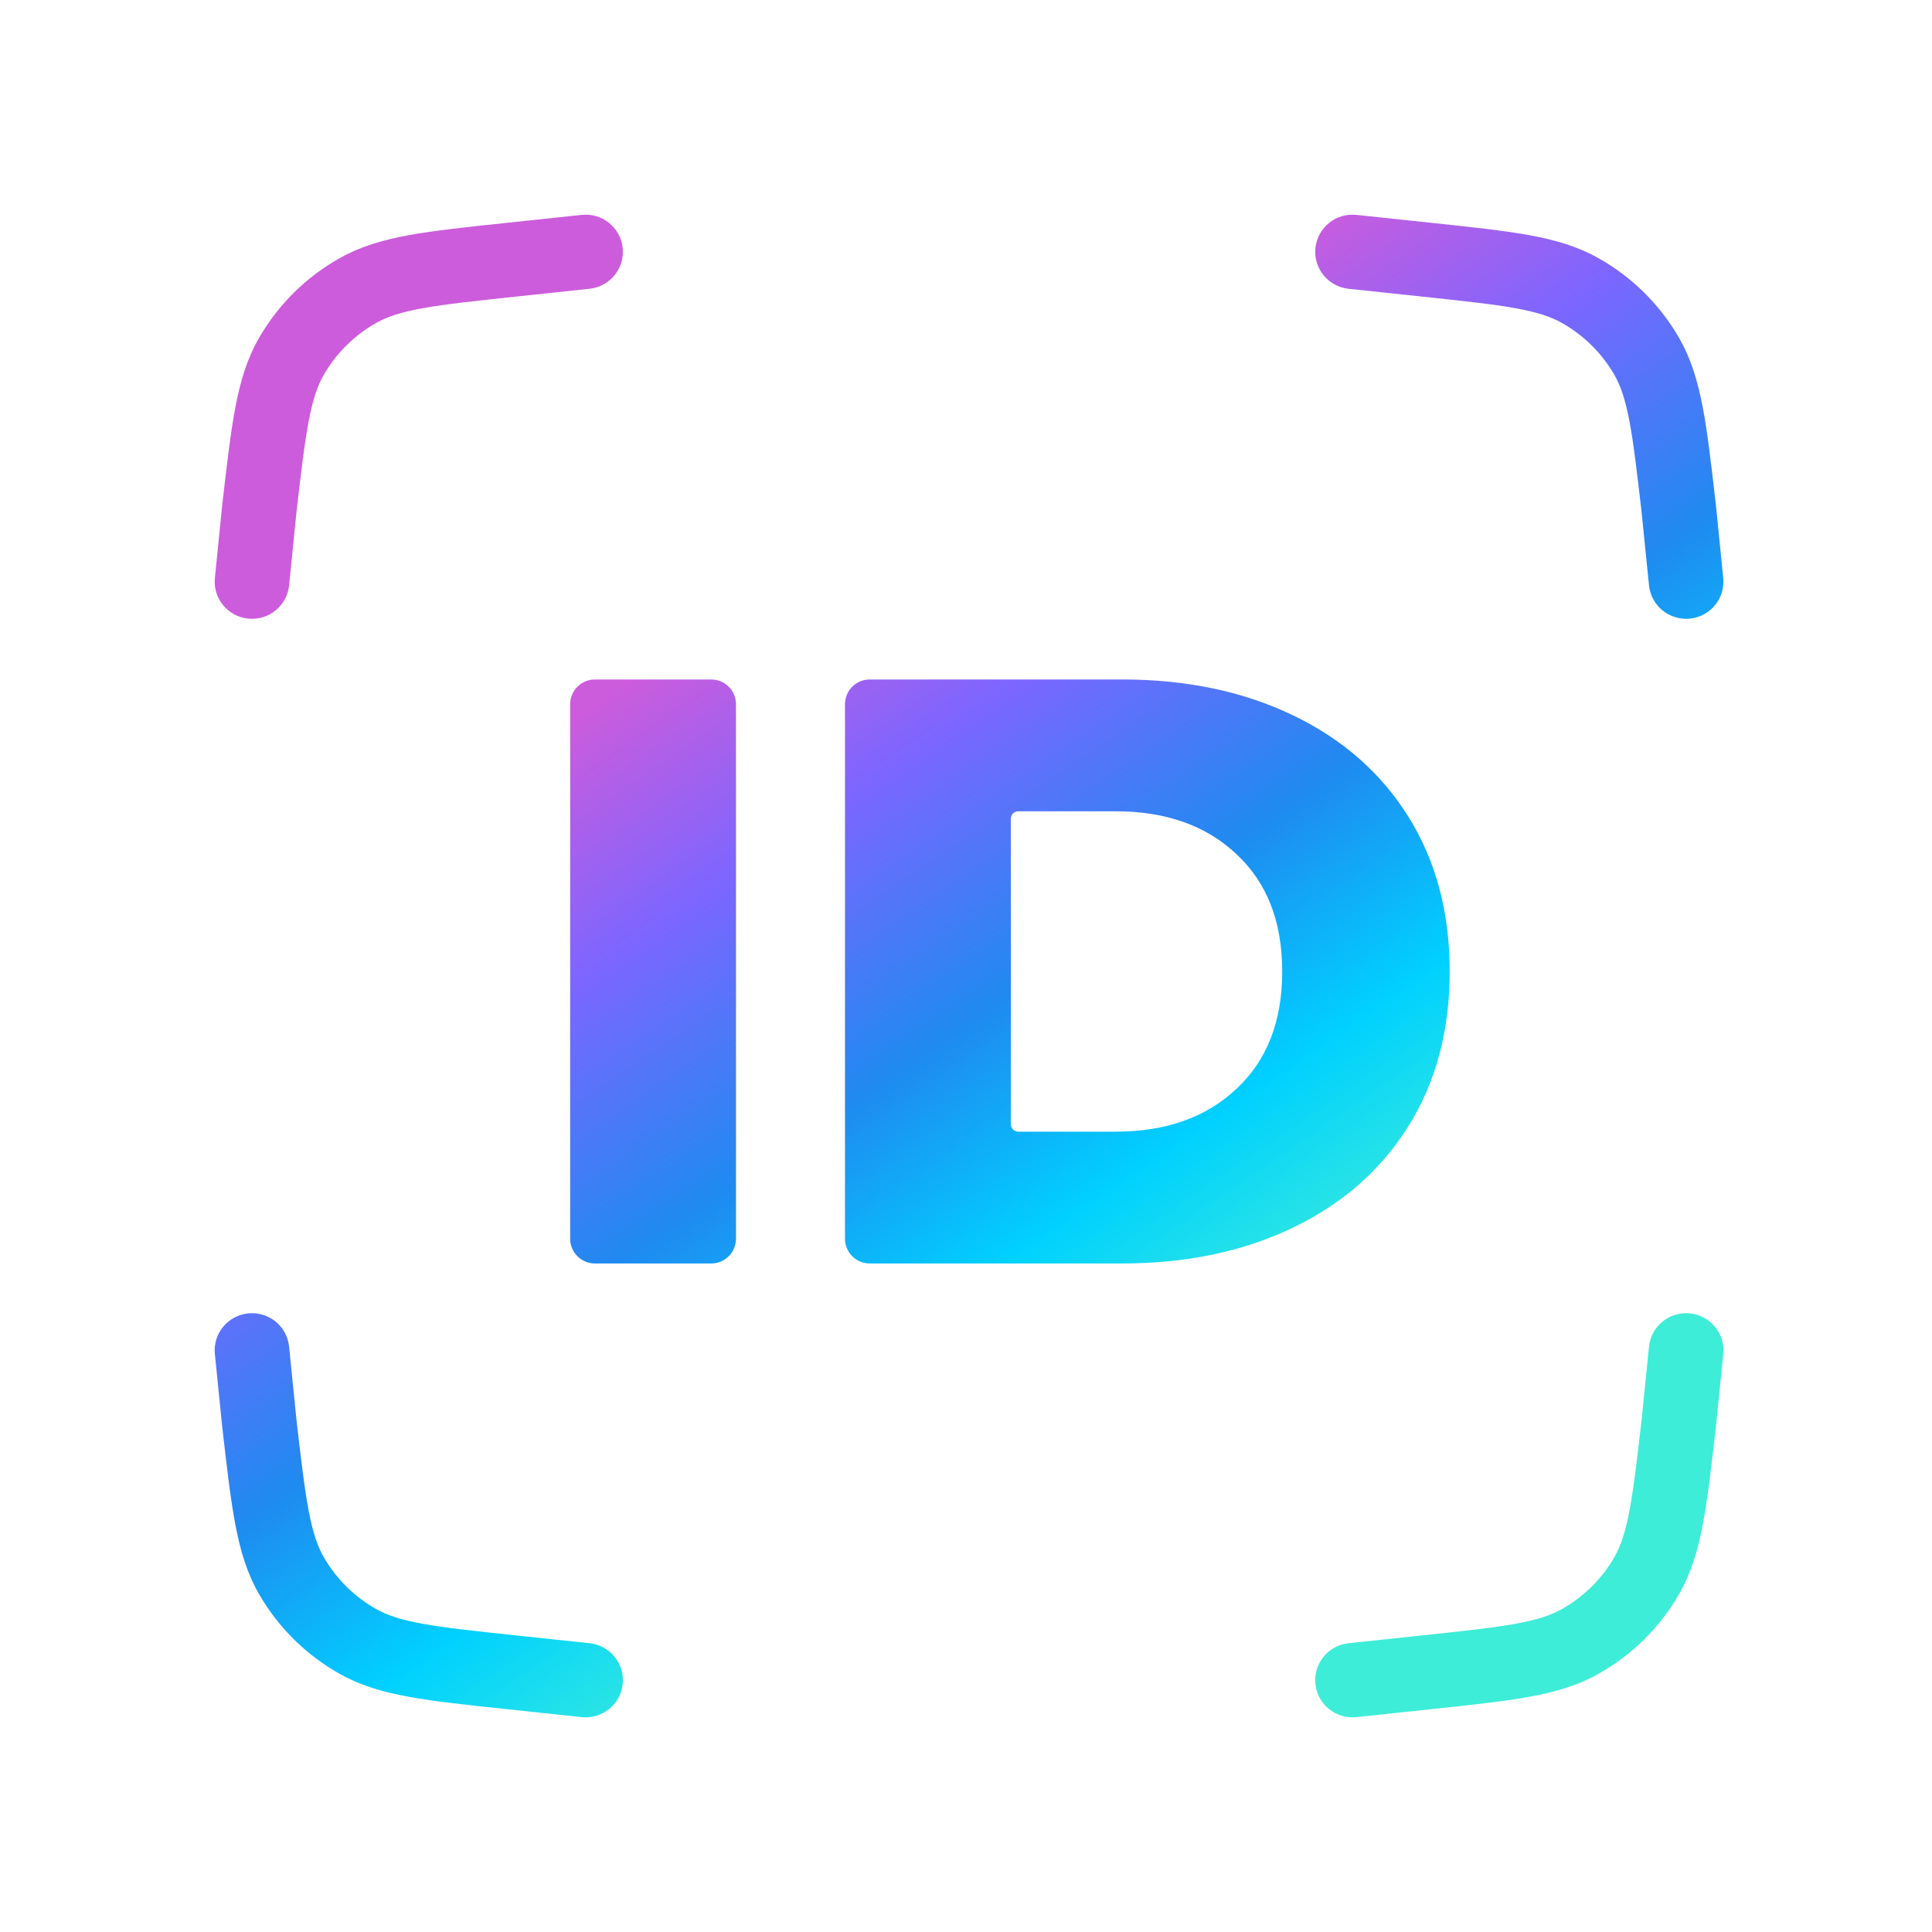 <svg width="36" height="36" viewBox="0 0 36 36" fill="none" xmlns="http://www.w3.org/2000/svg">
<g id="wallet_nfid">
<g id="wallet_nfid_2">
<path id="Vector" fill-rule="evenodd" clip-rule="evenodd" d="M10.985 5.381C11.367 5.34 11.643 4.999 11.603 4.619C11.562 4.239 11.22 3.963 10.838 4.004L9.418 4.155C8.691 4.232 8.107 4.294 7.633 4.379C7.145 4.468 6.727 4.588 6.339 4.805C5.708 5.157 5.185 5.673 4.826 6.298C4.604 6.683 4.48 7.098 4.387 7.583C4.297 8.054 4.23 8.634 4.147 9.357L4.143 9.388L4.004 10.769C3.965 11.149 4.244 11.489 4.626 11.527C5.008 11.565 5.349 11.288 5.387 10.907L5.525 9.536C5.612 8.784 5.674 8.256 5.753 7.842C5.831 7.436 5.917 7.186 6.032 6.986C6.266 6.579 6.607 6.243 7.018 6.013C7.22 5.9 7.472 5.816 7.882 5.742C8.299 5.667 8.832 5.61 9.592 5.529L10.985 5.381ZM24.511 4.619C24.47 4.999 24.747 5.34 25.128 5.381L26.522 5.529C27.282 5.61 27.814 5.667 28.232 5.742C28.641 5.816 28.893 5.9 29.096 6.013C29.507 6.243 29.848 6.579 30.082 6.986C30.197 7.186 30.283 7.436 30.361 7.842C30.44 8.256 30.501 8.784 30.588 9.536L30.727 10.907C30.765 11.288 31.106 11.565 31.488 11.527C31.87 11.489 32.149 11.149 32.11 10.769L31.971 9.388L31.967 9.357C31.884 8.634 31.817 8.054 31.727 7.583C31.634 7.098 31.509 6.683 31.288 6.298C30.929 5.673 30.406 5.157 29.775 4.805C29.387 4.588 28.968 4.468 28.48 4.379C28.006 4.294 27.423 4.232 26.696 4.155L25.276 4.004C24.894 3.963 24.552 4.239 24.511 4.619ZM24.511 31.381C24.47 31.001 24.747 30.66 25.128 30.619L26.522 30.471C27.282 30.39 27.814 30.333 28.232 30.258C28.641 30.184 28.893 30.1 29.096 29.987C29.507 29.758 29.848 29.421 30.082 29.014C30.197 28.814 30.283 28.564 30.361 28.158C30.44 27.744 30.501 27.216 30.588 26.464L30.727 25.093C30.765 24.712 31.106 24.435 31.488 24.473C31.87 24.511 32.149 24.851 32.11 25.231L31.971 26.612L31.967 26.643C31.884 27.366 31.817 27.946 31.727 28.417C31.634 28.902 31.509 29.317 31.288 29.702C30.929 30.327 30.406 30.843 29.775 31.195C29.387 31.412 28.968 31.532 28.48 31.62C28.006 31.706 27.423 31.768 26.696 31.845L25.276 31.996C24.894 32.037 24.552 31.761 24.511 31.381ZM11.603 31.381C11.643 31.001 11.367 30.66 10.985 30.619L9.592 30.471C8.832 30.39 8.299 30.333 7.882 30.258C7.472 30.184 7.22 30.1 7.018 29.987C6.607 29.758 6.266 29.421 6.032 29.014C5.917 28.814 5.831 28.564 5.753 28.158C5.674 27.744 5.612 27.216 5.525 26.464L5.387 25.093C5.349 24.712 5.008 24.435 4.626 24.473C4.244 24.511 3.965 24.851 4.004 25.231L4.143 26.612L4.147 26.643C4.23 27.366 4.297 27.946 4.387 28.417C4.48 28.902 4.604 29.317 4.826 29.702C5.185 30.327 5.708 30.843 6.339 31.195C6.727 31.412 7.145 31.532 7.633 31.62C8.107 31.706 8.691 31.768 9.418 31.845L10.838 31.996C11.22 32.037 11.562 31.761 11.603 31.381ZM11.086 12.661C10.831 12.661 10.624 12.868 10.624 13.123V23.081C10.624 23.336 10.831 23.543 11.086 23.543H13.253C13.508 23.543 13.714 23.336 13.714 23.081V13.123C13.714 12.868 13.508 12.661 13.253 12.661H11.086ZM16.206 12.661C15.951 12.661 15.745 12.868 15.745 13.123V23.081C15.745 23.336 15.951 23.543 16.206 23.543H20.911C22.107 23.543 23.169 23.32 24.095 22.874C25.021 22.428 25.739 21.796 26.248 20.978C26.758 20.159 27.013 19.2 27.013 18.102C27.013 17.003 26.758 16.045 26.248 15.226C25.739 14.407 25.021 13.775 24.095 13.33C23.169 12.884 22.107 12.661 20.911 12.661H16.206ZM23.033 20.294C22.471 20.822 21.722 21.087 20.786 21.087H18.974C18.897 21.087 18.835 21.024 18.835 20.948V15.256C18.835 15.179 18.897 15.117 18.974 15.117H20.786C21.722 15.117 22.471 15.382 23.033 15.91C23.606 16.439 23.892 17.169 23.892 18.102C23.892 19.035 23.606 19.765 23.033 20.294Z" fill="url(#paint0_linear_2376_1626)"/>
</g>
</g>
<defs>
<linearGradient id="paint0_linear_2376_1626" x1="10.758" y1="13.318" x2="20.356" y2="27.325" gradientUnits="userSpaceOnUse">
<stop stop-color="#CC5CDC"/>
<stop offset="0.245" stop-color="#7B66FF"/>
<stop offset="0.521" stop-color="#1F8AF0"/>
<stop offset="0.76" stop-color="#00D1FF"/>
<stop offset="1" stop-color="#3DEDD7"/>
</linearGradient>
</defs>
</svg>
